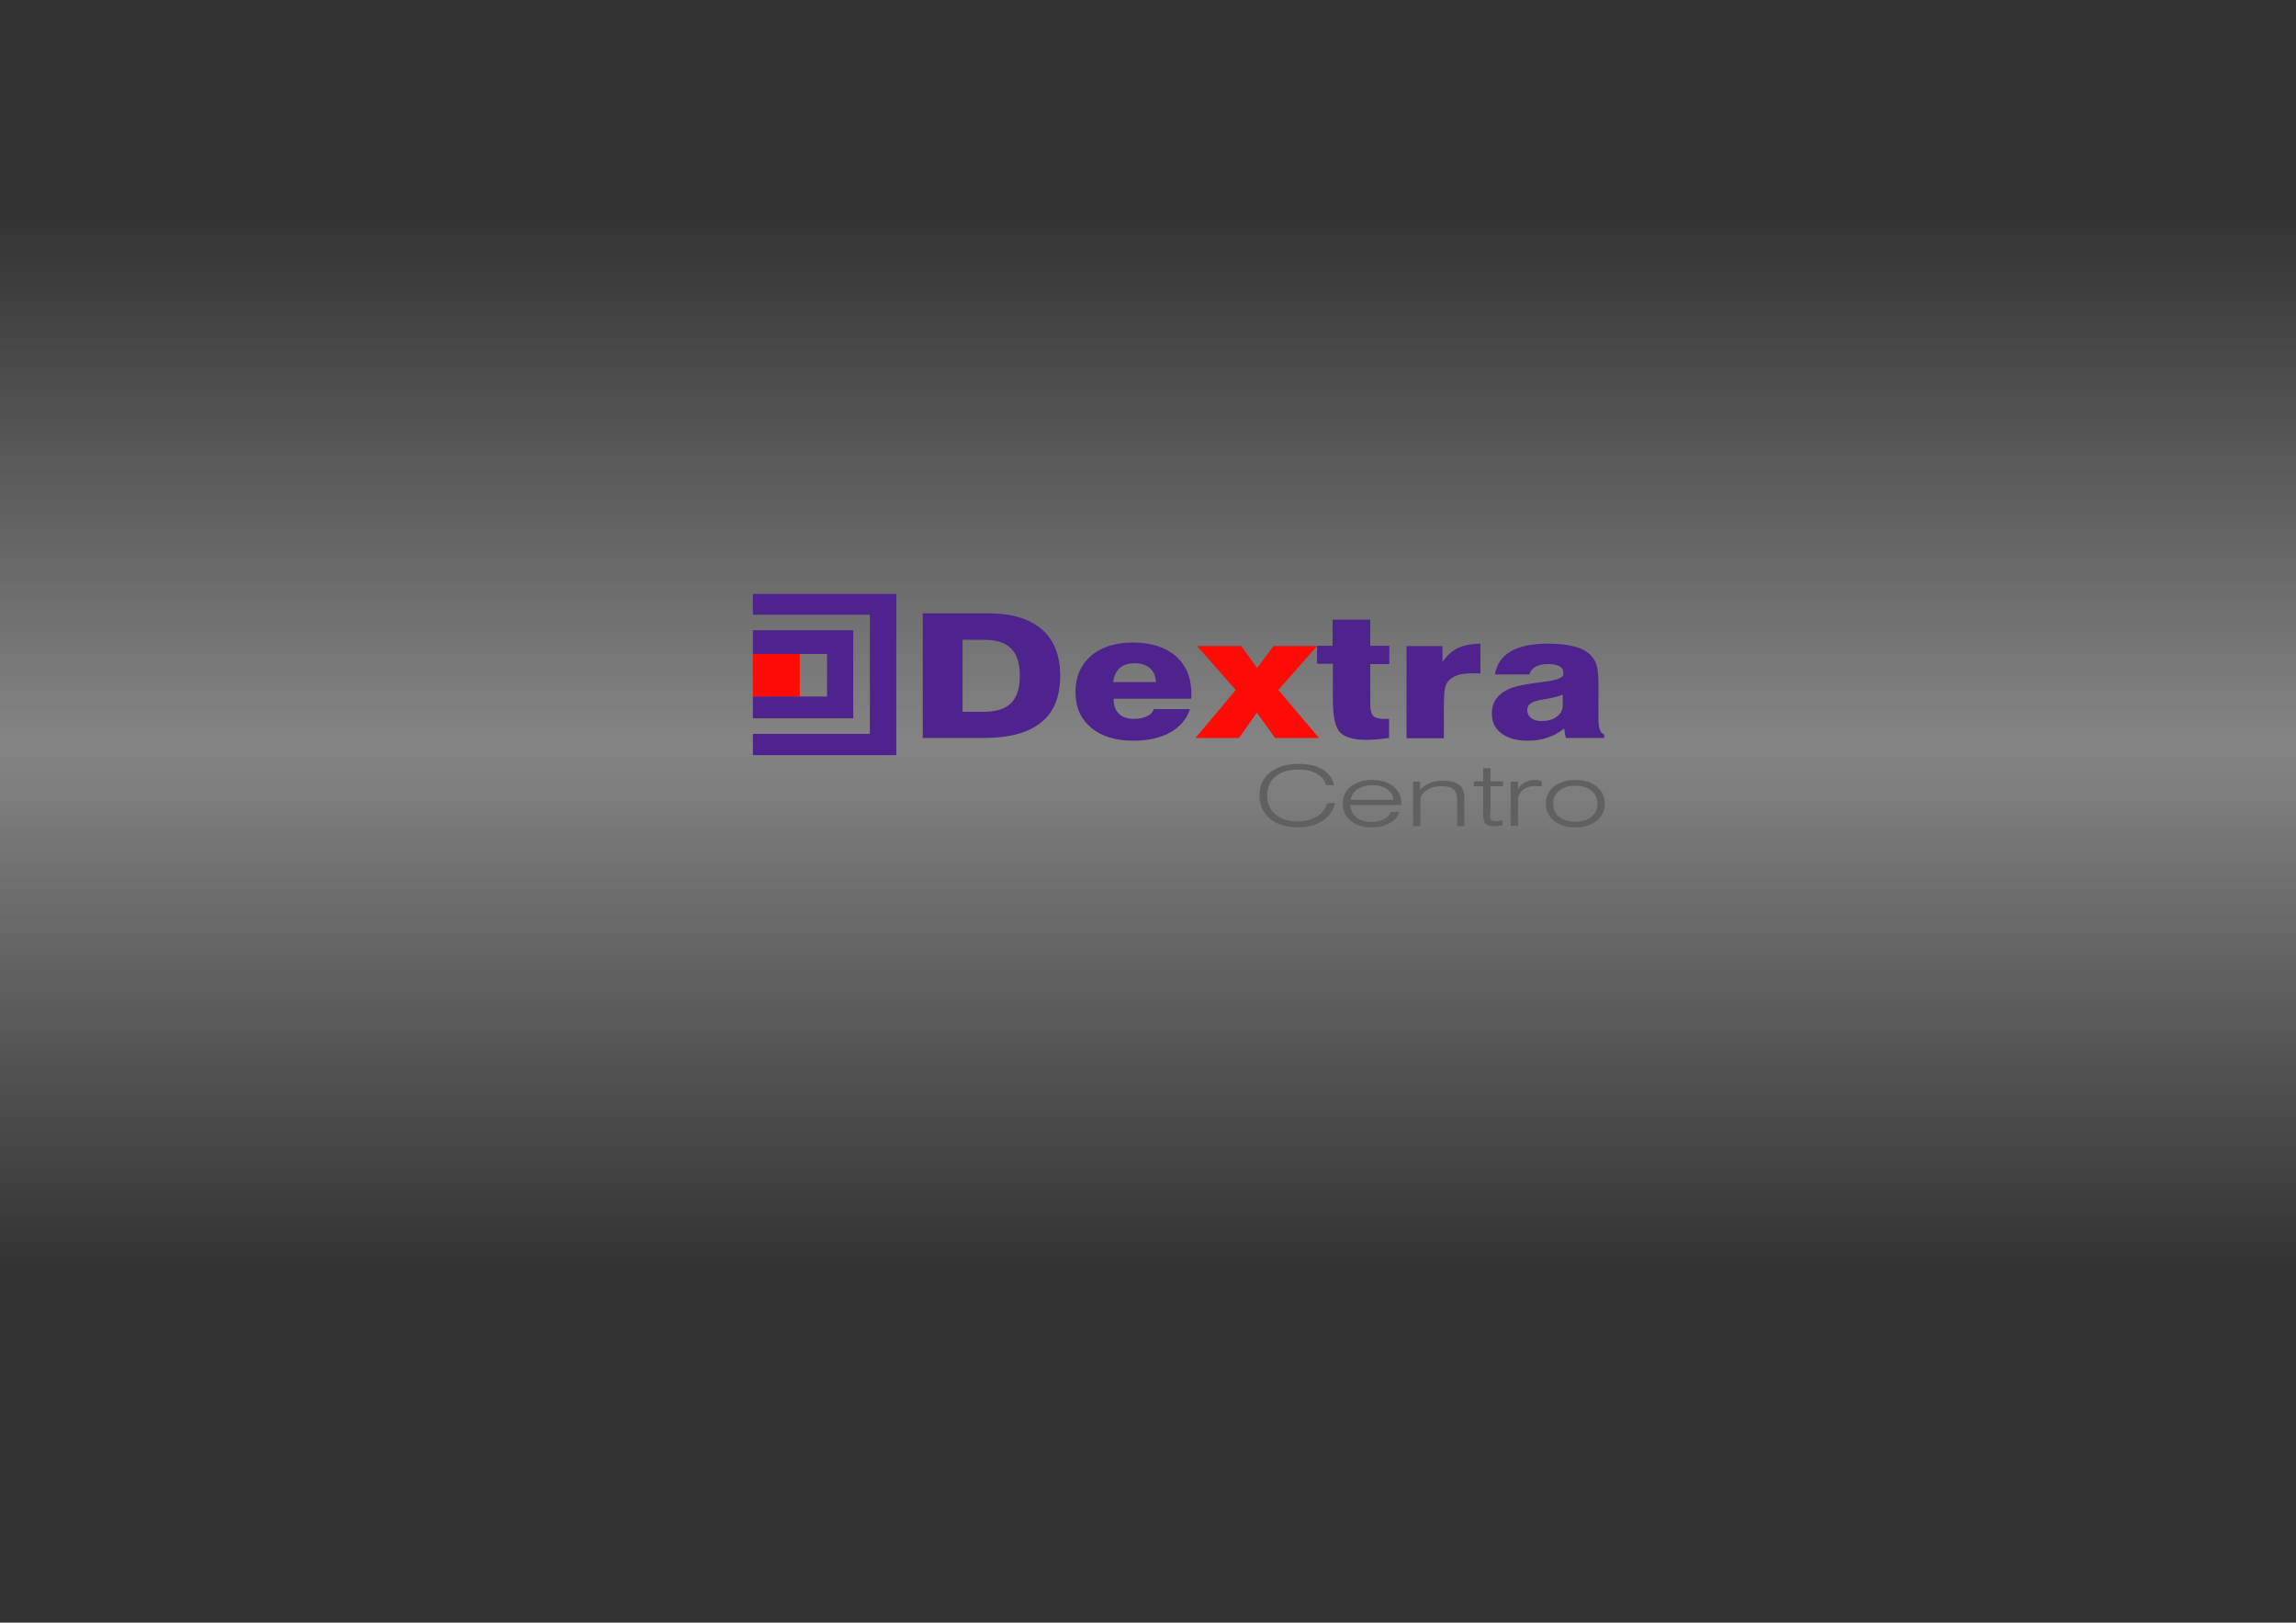 <?xml version="1.0" encoding="utf-8"?>
<!-- Generator: Adobe Illustrator 21.0.2, SVG Export Plug-In . SVG Version: 6.00 Build 0)  -->
<svg version="1.1" id="Warstwa_1" xmlns="http://www.w3.org/2000/svg" xmlns:xlink="http://www.w3.org/1999/xlink" x="0px" y="0px"
	 viewBox="0 0 842 595" style="enable-background:new 0 0 842 595;" xml:space="preserve">
<rect x="0" y="0" width="842" height="595" fill="#333333" stroke="none"/>
<style type="text/css">
	.st0{opacity:0.4;fill:url(#SVGID_1_);}
	.st1{fill:#606060;}
	.st2{fill:#4F238D;}
	.st3{fill:#FF0A04;}
	.st4{fill-rule:evenodd;clip-rule:evenodd;fill:#FF0A04;}
	.st5{fill-rule:evenodd;clip-rule:evenodd;fill:#4F238D;}
</style>
<linearGradient id="SVGID_1_" gradientUnits="userSpaceOnUse" x1="443.85" y1="464.891" x2="443.85" y2="78.511">
	<stop  offset="0" style="stop-color:#FFFFFF;stop-opacity:0"/>
	<stop  offset="0.496" style="stop-color:#FFFFFF"/>
	<stop  offset="1" style="stop-color:#FFFFFF;stop-opacity:0"/>
</linearGradient>
<rect x="-20.9" y="61.1" class="st0" width="929.5" height="444.7"/>
<path class="st1" d="M486.3,287.9c-0.5-1.8-1.7-3.2-3.4-4.2c-1.7-1-3.9-1.5-6.6-1.5c-3.6,0-6.5,0.8-8.5,2.5c-2.1,1.7-3.1,4-3.1,7
	c0,2.9,1,5.2,3,6.9c2,1.7,4.7,2.6,8.1,2.6c2.8,0,5.2-0.6,7.1-1.8c2-1.2,3.2-2.8,3.8-4.9h2.9c-0.6,2.7-2.2,4.9-4.6,6.5
	c-2.5,1.6-5.5,2.4-9.1,2.4c-4.2,0-7.6-1.1-10.2-3.2c-2.5-2.1-3.8-4.9-3.8-8.5c0-3.6,1.3-6.5,3.9-8.5c2.6-2.1,6.1-3.1,10.6-3.1
	c3.6,0,6.5,0.7,8.7,2.1c2.3,1.4,3.6,3.3,4.1,5.7H486.3L486.3,287.9z M495.4,293.3H511c-0.1-1.6-0.9-2.9-2.3-3.9
	c-1.4-1-3.2-1.5-5.4-1.5c-2.2,0-4,0.5-5.5,1.5C496.3,290.4,495.5,291.7,495.4,293.3L495.4,293.3z M513.2,297.6
	c-0.5,1.8-1.7,3.2-3.5,4.2c-1.8,1-4,1.6-6.5,1.6c-3.2,0-5.9-0.8-7.8-2.4c-2-1.6-3-3.7-3-6.3c0-2.6,1-4.7,3-6.3
	c2-1.6,4.6-2.4,7.8-2.4c3.2,0,5.8,0.8,7.8,2.4c2,1.6,2.9,3.7,2.9,6.3v0.5h-18.7c0.2,2,0.9,3.5,2.3,4.6c1.4,1.1,3.3,1.6,5.6,1.6
	c1.7,0,3.2-0.3,4.4-1c1.2-0.6,2.1-1.5,2.6-2.7H513.2L513.2,297.6z M518.2,302.8v-16.2h2.6v3c1-1.1,2.2-1.9,3.6-2.5
	c1.4-0.6,3-0.8,4.8-0.8c2.7,0,4.6,0.5,5.9,1.5c1.3,1,1.9,2.5,1.9,4.6v10.5h-2.6v-9.1c0-2.1-0.4-3.5-1.3-4.3
	c-0.8-0.8-2.3-1.2-4.3-1.2c-2.3,0-4.2,0.5-5.7,1.5c-1.5,1-2.2,2.3-2.2,3.9v9.2H518.2L518.2,302.8z M546.4,298.5c0,1.2,0.2,2,0.5,2.2
	c0.3,0.3,1,0.4,1.9,0.4c0.3,0,0.6,0,1-0.1c0.3,0,0.7-0.1,1.2-0.2v1.8c-0.6,0.1-1.2,0.2-1.7,0.3c-0.5,0.1-1.1,0.1-1.5,0.1
	c-1.4,0-2.4-0.3-3-1c-0.6-0.6-0.9-1.8-0.9-3.3v-10.4h-3.4v-1.8h3.4v-4.8h2.7v4.8h4.6v1.8h-4.6V298.5L546.4,298.5z M556.7,302.8H554
	v-16.2h2.7v2.7c0.6-1,1.4-1.8,2.5-2.4c1.1-0.6,2.3-0.9,3.6-0.9c0.4,0,0.9,0,1.3,0.1c0.4,0.1,0.9,0.2,1.3,0.3v2.1
	c-0.4-0.1-0.9-0.2-1.2-0.2c-0.4-0.1-0.8-0.1-1.1-0.1c-1.6,0-2.9,0.3-4,1c-1.1,0.7-1.9,1.7-2.4,3.1V302.8L556.7,302.8z M569.6,294.7
	c0,2,0.7,3.6,2.2,4.8c1.5,1.2,3.4,1.8,5.9,1.8c2.5,0,4.4-0.6,5.9-1.8c1.5-1.2,2.2-2.8,2.2-4.8c0-2-0.7-3.6-2.2-4.8
	c-1.5-1.2-3.4-1.8-5.9-1.8c-2.5,0-4.4,0.6-5.9,1.8C570.4,291,569.6,292.6,569.6,294.7L569.6,294.7z M566.9,294.7c0-2.6,1-4.7,3-6.3
	c2-1.6,4.6-2.4,7.8-2.4c3.2,0,5.8,0.8,7.8,2.4c2,1.6,3,3.7,3,6.3c0,2.6-1,4.7-3,6.3c-2,1.6-4.6,2.4-7.8,2.4c-3.2,0-5.8-0.8-7.8-2.4
	C567.9,299.3,566.9,297.2,566.9,294.7z"/>
<path class="st2" d="M353,261h7.9c4.5,0,7.8-1.1,9.9-3.2c2.1-2.1,3.2-5.5,3.2-10c0-4.6-1.1-7.9-3.2-10c-2.1-2.1-5.4-3.2-9.9-3.2H353
	V261L353,261z M338.4,270.6v-45.7h24.3c8.4,0,14.9,2,19.4,5.9c4.5,3.9,6.7,9.6,6.7,17c0,7.6-2.3,13.4-7,17.1
	c-4.6,3.8-11.7,5.7-21.1,5.7H338.4L338.4,270.6z M408.2,250.1l15.7,0c-0.1-2.2-0.8-3.9-2.2-5.1c-1.4-1.2-3.3-1.8-5.7-1.8
	c-2.3,0-4.1,0.6-5.4,1.8C409.3,246.2,408.5,247.9,408.2,250.1L408.2,250.1z M423.2,260h13.2c-1.2,3.7-3.7,6.6-7.3,8.6
	c-3.6,2-8.1,3-13.5,3c-6.5,0-11.7-1.6-15.5-4.8c-3.8-3.2-5.7-7.5-5.7-13c0-5.6,1.9-10,5.7-13.3c3.8-3.3,9-4.9,15.4-4.9
	c6.7,0,11.9,1.7,15.7,5c3.8,3.3,5.7,7.9,5.7,13.7c0,0.5,0,1,0,1.2c0,0.3,0,0.5-0.1,0.7h-28.4c0,2.4,0.6,4.2,1.9,5.5
	c1.3,1.3,3.2,1.9,5.6,1.9c1.8,0,3.3-0.3,4.5-0.9C421.9,262.1,422.7,261.2,423.2,260L423.2,260z M483,243.5v-6.7h5.7v-9.6h13.8v9.6h7
	v6.7h-7v14.6c0,2.2,0.4,3.7,1.1,4.4c0.7,0.7,2.1,1.1,4.1,1.1c0.4,0,0.8,0,1,0c0.3,0,0.5,0,0.7-0.1v7.1c-1.4,0.2-2.9,0.4-4.2,0.5
	c-1.4,0.1-2.7,0.2-4,0.2c-4.8,0-8-0.9-9.8-2.8c-1.8-1.9-2.6-5.9-2.6-12v-13.1H483L483,243.5z M515.8,270.6v-33.7H529v5.9
	c1.5-2.3,3.3-4,5.5-5.1c2.2-1.1,5-1.6,8.4-1.7V247c-0.6-0.1-1.2-0.1-1.8-0.1c-0.6,0-1.1,0-1.7,0c-2.1,0-3.9,0.3-5.2,0.8
	c-1.4,0.5-2.5,1.3-3.3,2.3c-0.5,0.7-0.9,1.7-1.1,3c-0.2,1.3-0.3,3.4-0.3,6.4v11.3H515.8L515.8,270.6z M573.1,254.7
	c-1.1,0.5-2.9,1-5.6,1.5c-1.3,0.2-2.3,0.4-2.9,0.5c-1.6,0.4-2.8,0.8-3.5,1.4c-0.7,0.6-1,1.4-1,2.3c0,1.2,0.5,2.2,1.4,2.9
	c0.9,0.7,2.2,1.1,3.7,1.1c2.3,0,4.3-0.5,5.7-1.6c1.5-1.1,2.2-2.5,2.2-4.3V254.7L573.1,254.7z M588.3,270.6h-14
	c-0.2-0.5-0.3-1.1-0.4-1.7c-0.1-0.6-0.2-1.2-0.3-1.8c-1.9,1.6-4,2.7-6.2,3.4c-2.2,0.8-4.6,1.1-7.2,1.1c-4,0-7.2-0.9-9.6-2.7
	c-2.4-1.8-3.5-4.2-3.5-7.2c0-2.8,0.9-5.1,2.8-6.8c1.8-1.8,4.6-3,8.4-3.7c2.1-0.4,4.7-0.8,7.9-1.2c4.7-0.6,7.1-1.5,7.1-2.7v-0.8
	c0-1-0.5-1.7-1.4-2.2c-0.9-0.5-2.3-0.8-4.1-0.8c-2,0-3.5,0.3-4.7,1c-1.1,0.6-1.9,1.6-2.2,2.8h-12.7c0.7-3.8,2.6-6.6,5.9-8.5
	c3.3-1.9,7.9-2.8,13.9-2.8c3.7,0,6.9,0.4,9.5,1.1c2.6,0.7,4.6,1.8,6,3.3c1,1.1,1.7,2.3,2.1,3.8c0.4,1.5,0.6,3.8,0.6,7V264
	c0,1.5,0.2,2.7,0.5,3.6c0.3,0.9,0.9,1.5,1.6,1.7V270.6z"/>
<polygon class="st3" points="438.4,270.6 453.2,253 439,236.9 455.2,236.9 461,244.9 467,236.9 483,236.9 468.8,253 483.7,270.6 
	467.6,270.6 460.9,261.3 454.4,270.6 "/>
<rect x="276.1" y="239.8" class="st4" width="17.2" height="15.7"/>
<polygon class="st5" points="312.9,231.1 276.1,231.1 276.1,239.8 303.3,239.8 303.3,255.4 276.1,255.4 276.1,263.4 312.9,263.4 "/>
<polygon class="st5" points="328.7,217.8 276.1,217.8 276.1,225.4 319,225.4 319,269.1 276.1,269.1 276.1,276.9 328.7,276.9 "/>
</svg>
